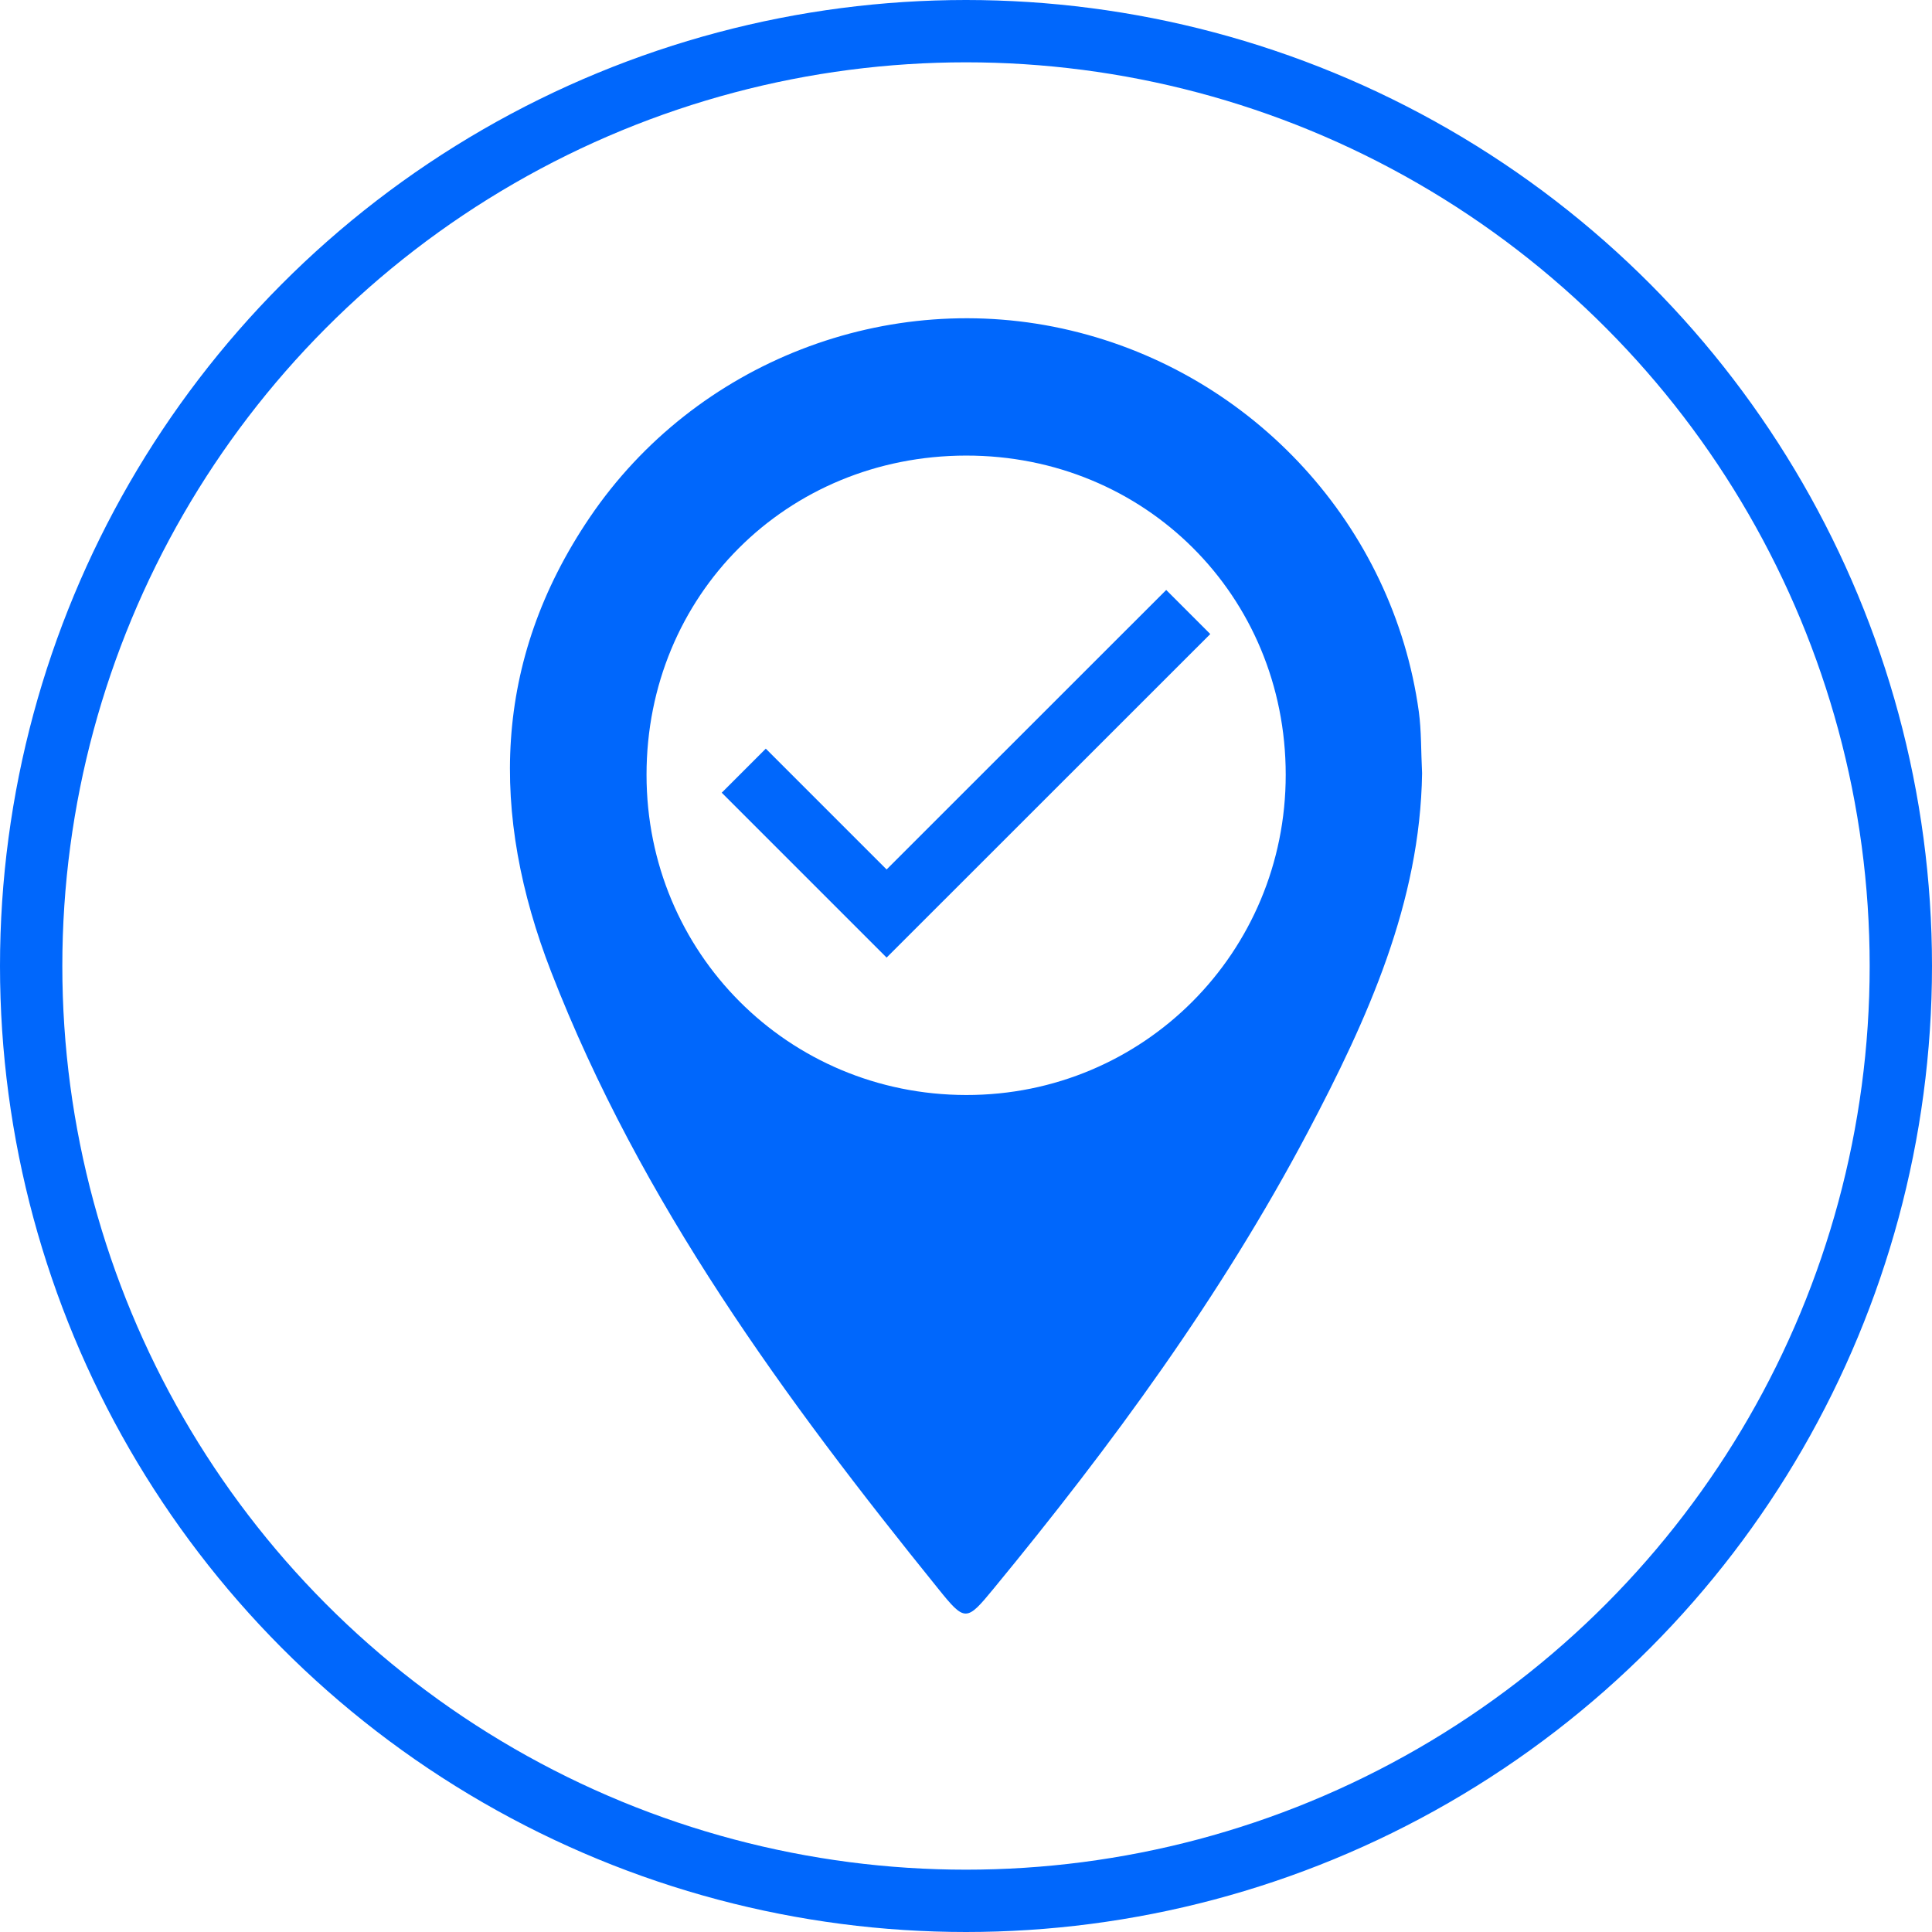 <?xml version="1.0" encoding="UTF-8"?>
<svg id="Layer_2" data-name="Layer 2" xmlns="http://www.w3.org/2000/svg" viewBox="0 0 155 155">
  <defs>
    <style>
      .cls-1 {
        fill: none;
        stroke: #0067fc;
        stroke-miterlimit: 10;
        stroke-width: 5px;
      }

      .cls-2 {
        fill: #0067fc;
        stroke-width: 0px;
      }
    </style>
  </defs>
  <g id="Layer_1-2" data-name="Layer 1">
    <g>
      <circle class="cls-1" cx="77.5" cy="77.5" r="75"/>
      <g>
        <path class="cls-2" d="M114.09,62.04c-.15,10.35-4.36,19.68-9.16,28.77-6.97,13.19-15.76,25.16-25.22,36.65-2.17,2.64-2.29,2.67-4.43.01-12.33-15.26-23.88-31.01-31.06-49.5-4.91-12.64-4.73-24.9,3.09-36.45,8.46-12.49,23.95-18.49,38.58-15.01,14.71,3.49,25.89,15.71,27.94,30.59.21,1.55.17,3.13.26,4.94ZM77.5,36.55c-14.41.02-25.63,11.23-25.63,25.61,0,14.28,11.37,25.67,25.64,25.69,14.22.02,25.65-11.44,25.64-25.7,0-14.36-11.3-25.62-25.65-25.6Z"/>
        <polyline class="cls-1" points="59.67 61.83 71.13 73.29 95.33 49.1"/>
      </g>
    </g>
  </g>
</svg>